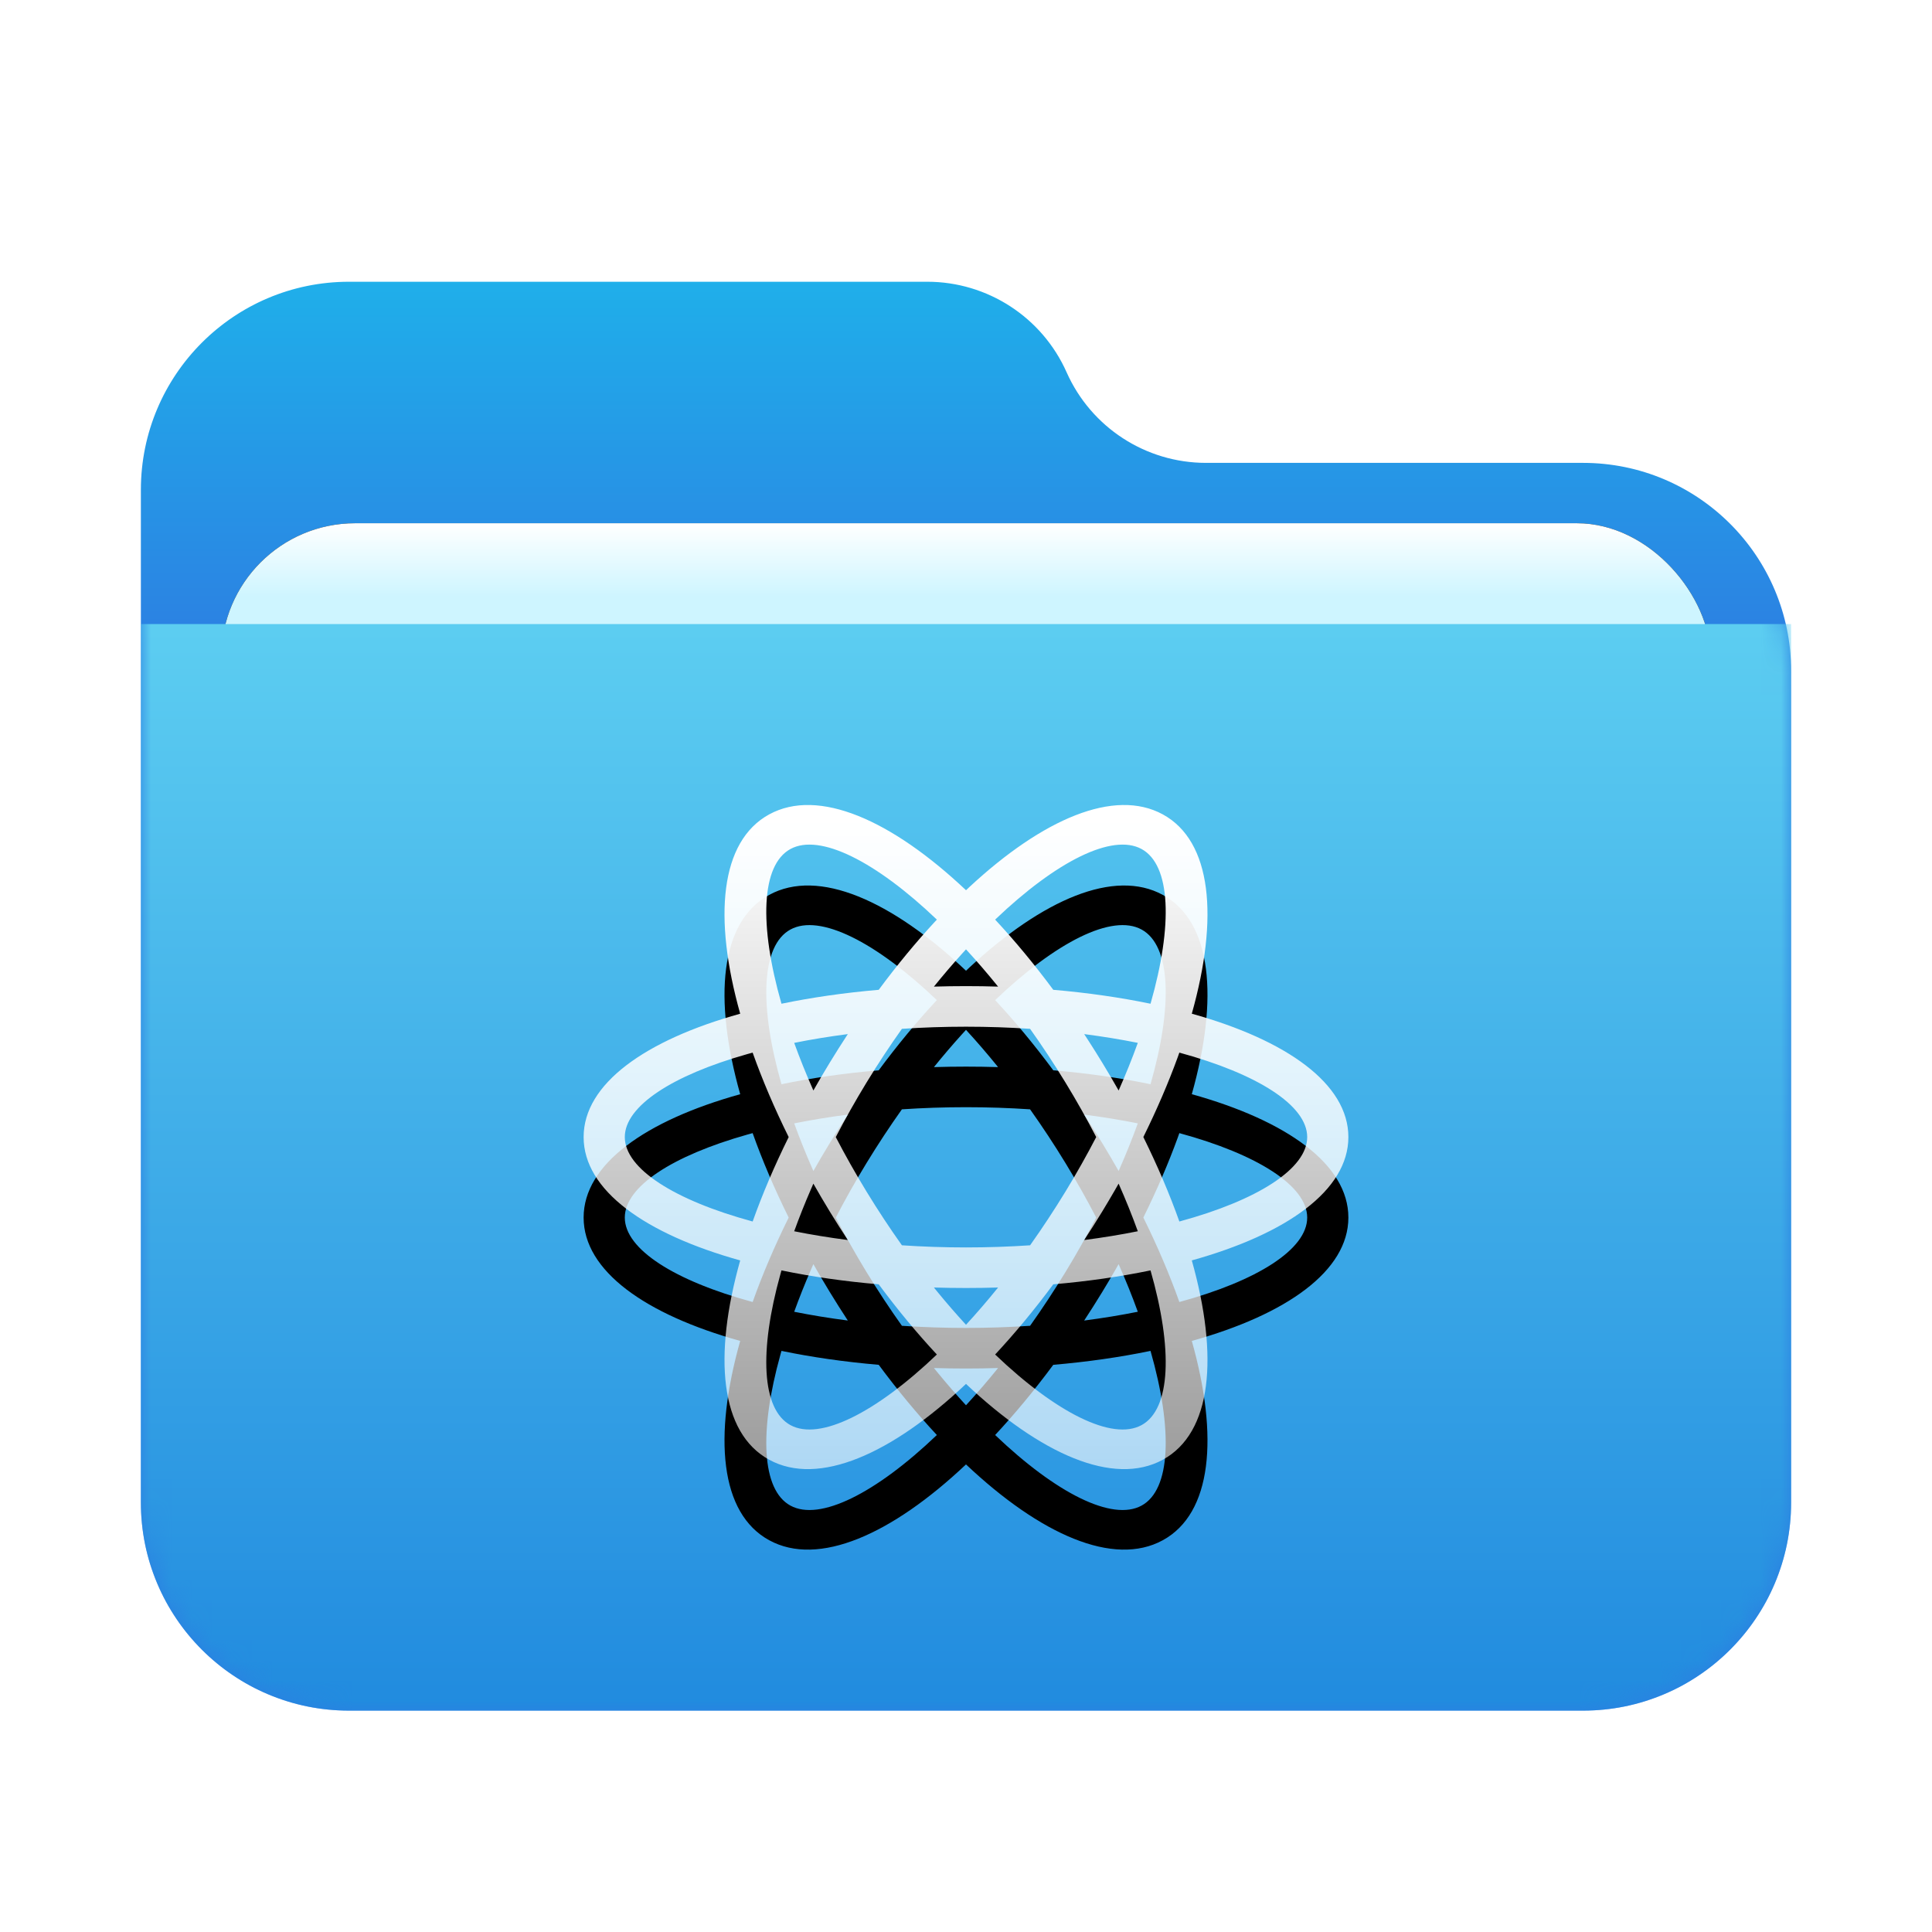 <?xml version="1.0" encoding="UTF-8"?>
<svg width="96px" height="96px" viewBox="0 0 96 96" version="1.1" xmlns="http://www.w3.org/2000/svg" xmlns:xlink="http://www.w3.org/1999/xlink">
    <title>places/96/network-workgroup</title>
    <defs>
        <filter x="-8.5%" y="-7.0%" width="117.1%" height="119.7%" filterUnits="objectBoundingBox" id="filter-1">
            <feOffset dx="0" dy="2" in="SourceAlpha" result="shadowOffsetOuter1"></feOffset>
            <feGaussianBlur stdDeviation="2" in="shadowOffsetOuter1" result="shadowBlurOuter1"></feGaussianBlur>
            <feColorMatrix values="0 0 0 0 0   0 0 0 0 0   0 0 0 0 0  0 0 0 0.2 0" type="matrix" in="shadowBlurOuter1" result="shadowMatrixOuter1"></feColorMatrix>
            <feMerge>
                <feMergeNode in="shadowMatrixOuter1"></feMergeNode>
                <feMergeNode in="SourceGraphic"></feMergeNode>
            </feMerge>
        </filter>
        <linearGradient x1="50%" y1="0%" x2="50%" y2="26.353%" id="linearGradient-2">
            <stop stop-color="#1FB0EA" offset="0%"></stop>
            <stop stop-color="#2C7FE2" offset="100%"></stop>
        </linearGradient>
        <path d="M46,4.5 C47.216,7.236 49.93,9 52.924,9 L71.658,9 C77.37,9 82,13.63 82,19.342 L82,60.658 C82,66.37 77.37,71 71.658,71 L10.342,71 C4.63,71 -4.37094128e-14,66.37 -4.4408921e-14,60.658 L-4.26325641e-14,10.342 C-4.33320723e-14,4.63 4.63,-2.55960903e-14 10.342,-2.66453526e-14 L39.076,-3.37507799e-14 C42.07,-3.16411738e-14 44.784,1.764 46,4.5 Z" id="path-3"></path>
        <linearGradient x1="50%" y1="0%" x2="50%" y2="11.796%" id="linearGradient-5">
            <stop stop-color="#FFFFFF" offset="0%"></stop>
            <stop stop-color="#CEF5FF" offset="100%"></stop>
        </linearGradient>
        <rect id="path-6" x="4" y="12" width="74" height="31" rx="6.649"></rect>
        <filter x="-4.1%" y="-9.7%" width="108.1%" height="119.4%" filterUnits="objectBoundingBox" id="filter-7">
            <feOffset dx="0" dy="0" in="SourceAlpha" result="shadowOffsetOuter1"></feOffset>
            <feGaussianBlur stdDeviation="1" in="shadowOffsetOuter1" result="shadowBlurOuter1"></feGaussianBlur>
            <feColorMatrix values="0 0 0 0 0   0 0 0 0 0   0 0 0 0 0  0 0 0 0.2 0" type="matrix" in="shadowBlurOuter1"></feColorMatrix>
        </filter>
        <linearGradient x1="56.426%" y1="0%" x2="56.426%" y2="115.461%" id="linearGradient-8">
            <stop stop-color="#5CCDF1" offset="0%"></stop>
            <stop stop-color="#1881DC" offset="100%"></stop>
        </linearGradient>
        <linearGradient x1="52.084%" y1="4.908%" x2="52.084%" y2="100%" id="linearGradient-9">
            <stop stop-color="#FFFFFF" offset="0%"></stop>
            <stop stop-color="#FFFFFF" stop-opacity="0.6" offset="100%"></stop>
        </linearGradient>
        <path d="M48.184,44.062 C51.814,40.695 55.375,39.153 57.78,40.467 C60.224,41.803 60.564,45.598 59.22,50.37 C63.932,51.683 67,53.851 67,56.5 C67,59.149 63.932,61.317 59.22,62.629 C60.564,67.402 60.224,71.197 57.78,72.533 C55.335,73.87 51.693,72.252 48,68.766 C44.307,72.252 40.666,73.87 38.22,72.533 C35.776,71.197 35.436,67.402 36.78,62.63 C32.068,61.317 29,59.149 29,56.5 C29,53.851 32.068,51.683 36.78,50.371 C35.436,45.598 35.776,41.803 38.22,40.467 C40.666,39.13 44.307,40.748 48.001,44.235 Z M57.169,63.125 L57.129,63.133 C55.641,63.44 54.032,63.671 52.337,63.817 C51.395,65.087 50.425,66.257 49.448,67.305 C52.481,70.202 55.27,71.607 56.725,70.812 C58.177,70.018 58.291,67.044 57.169,63.125 Z M38.831,63.125 L38.78,63.307 C37.713,67.135 37.845,70.03 39.275,70.812 C40.73,71.607 43.519,70.202 46.552,67.305 C45.575,66.257 44.605,65.087 43.663,63.817 C41.953,63.67 40.33,63.436 38.831,63.125 Z M46.406,63.976 L46.578,64.188 C47.051,64.765 47.526,65.312 48,65.827 C48.531,65.25 49.064,64.632 49.594,63.976 C49.068,63.992 48.537,64 48,64 C47.463,64 46.932,63.992 46.406,63.976 Z M48,51.016 C46.911,51.016 45.846,51.053 44.815,51.122 C44.214,51.969 43.624,52.862 43.055,53.795 C42.501,54.702 41.993,55.608 41.529,56.501 C41.993,57.393 42.502,58.298 43.055,59.205 C43.624,60.138 44.214,61.031 44.816,61.878 C45.846,61.947 46.911,61.984 48,61.984 C49.089,61.984 50.154,61.947 51.185,61.878 C51.786,61.031 52.376,60.138 52.945,59.205 C53.498,58.298 54.007,57.393 54.47,56.5 C54.007,55.608 53.499,54.702 52.945,53.795 C52.376,52.862 51.786,51.969 51.184,51.122 C50.154,51.053 49.089,51.016 48,51.016 Z M40.416,58.814 L40.293,59.097 C39.985,59.807 39.708,60.504 39.463,61.181 C40.307,61.35 41.198,61.496 42.127,61.616 C41.824,61.154 41.525,60.681 41.23,60.198 C40.948,59.736 40.677,59.274 40.416,58.814 Z M55.583,58.814 L55.406,59.125 C55.2,59.482 54.988,59.84 54.77,60.198 C54.475,60.681 54.176,61.154 53.872,61.617 C54.802,61.496 55.693,61.35 56.537,61.18 C56.26,60.414 55.942,59.623 55.583,58.814 Z M37.398,52.304 L37.13,52.378 C33.407,53.43 31.046,54.962 31.046,56.5 C31.046,58.075 33.521,59.643 37.399,60.696 C37.879,59.344 38.479,57.936 39.189,56.5 C38.478,55.063 37.879,53.655 37.398,52.304 Z M58.601,52.304 L58.525,52.52 C58.057,53.805 57.484,55.139 56.812,56.499 C57.521,57.936 58.121,59.344 58.602,60.696 C62.479,59.643 64.954,58.075 64.954,56.5 C64.954,54.925 62.479,53.357 58.601,52.304 Z M42.128,51.383 L42.113,51.386 C41.189,51.505 40.303,51.651 39.463,51.82 C39.74,52.586 40.058,53.377 40.417,54.186 C40.677,53.726 40.948,53.264 41.23,52.802 C41.525,52.319 41.824,51.846 42.128,51.383 Z M53.873,51.384 L54.097,51.729 C54.324,52.081 54.548,52.439 54.77,52.802 C55.052,53.264 55.323,53.726 55.584,54.186 C55.942,53.377 56.26,52.586 56.537,51.819 C55.693,51.65 54.802,51.504 53.873,51.384 Z M56.725,42.188 C55.27,41.393 52.481,42.798 49.448,45.695 C50.425,46.743 51.395,47.913 52.337,49.183 C54.047,49.33 55.67,49.564 57.169,49.875 C58.291,45.956 58.177,42.982 56.725,42.188 Z M46.552,45.695 C43.519,42.798 40.73,41.393 39.275,42.188 C37.823,42.982 37.709,45.956 38.831,49.875 C40.33,49.564 41.953,49.33 43.663,49.183 C44.573,47.956 45.508,46.824 46.451,45.803 Z M48,47.173 L47.792,47.401 C47.33,47.912 46.867,48.454 46.406,49.024 C46.932,49.008 47.463,49 48,49 C48.537,49 49.068,49.008 49.594,49.024 C49.064,48.368 48.531,47.75 48,47.173 Z" id="path-10"></path>
        <filter x="-68.4%" y="-66.7%" width="236.8%" height="257.6%" filterUnits="objectBoundingBox" id="filter-11">
            <feOffset dx="0" dy="4" in="SourceAlpha" result="shadowOffsetOuter1"></feOffset>
            <feGaussianBlur stdDeviation="8" in="shadowOffsetOuter1" result="shadowBlurOuter1"></feGaussianBlur>
            <feColorMatrix values="0 0 0 0 0   0 0 0 0 0.427   0 0 0 0 0.969  0 0 0 0.5 0" type="matrix" in="shadowBlurOuter1"></feColorMatrix>
        </filter>
    </defs>
    <g id="places/96/network-workgroup" stroke="none" stroke-width="1" fill="none" fill-rule="evenodd">
        <g id="places/folder/96px" transform="translate(7, 12)">
            <g id="Group-2" filter="url(#filter-1)" transform="translate(0, 0)">
                <mask id="mask-4" fill="white">
                    <use xlink:href="#path-3"></use>
                </mask>
                <use id="Mask" fill="url(#linearGradient-2)" xlink:href="#path-3"></use>
                <g id="Rectangle" mask="url(#mask-4)">
                    <use fill="black" fill-opacity="1" filter="url(#filter-7)" xlink:href="#path-6"></use>
                    <use fill="url(#linearGradient-5)" fill-rule="evenodd" xlink:href="#path-6"></use>
                </g>
                <g id="Group" mask="url(#mask-4)" fill="url(#linearGradient-8)">
                    <g transform="translate(0, 17.01)" id="Rectangle">
                        <path d="M0,0 L82,0 L82,43.647 C82,49.359 77.37,53.99 71.658,53.99 L10.342,53.99 C4.63,53.99 -1.07684864e-15,49.359 -1.77635684e-15,43.647 L0,0 L0,0 Z"></path>
                    </g>
                </g>
            </g>
        </g>
        <g id="形状结合">
            <use fill="black" fill-opacity="1" filter="url(#filter-11)" xlink:href="#path-10"></use>
            <use fill="url(#linearGradient-9)" fill-rule="evenodd" xlink:href="#path-10"></use>
        </g>
    </g>
</svg>